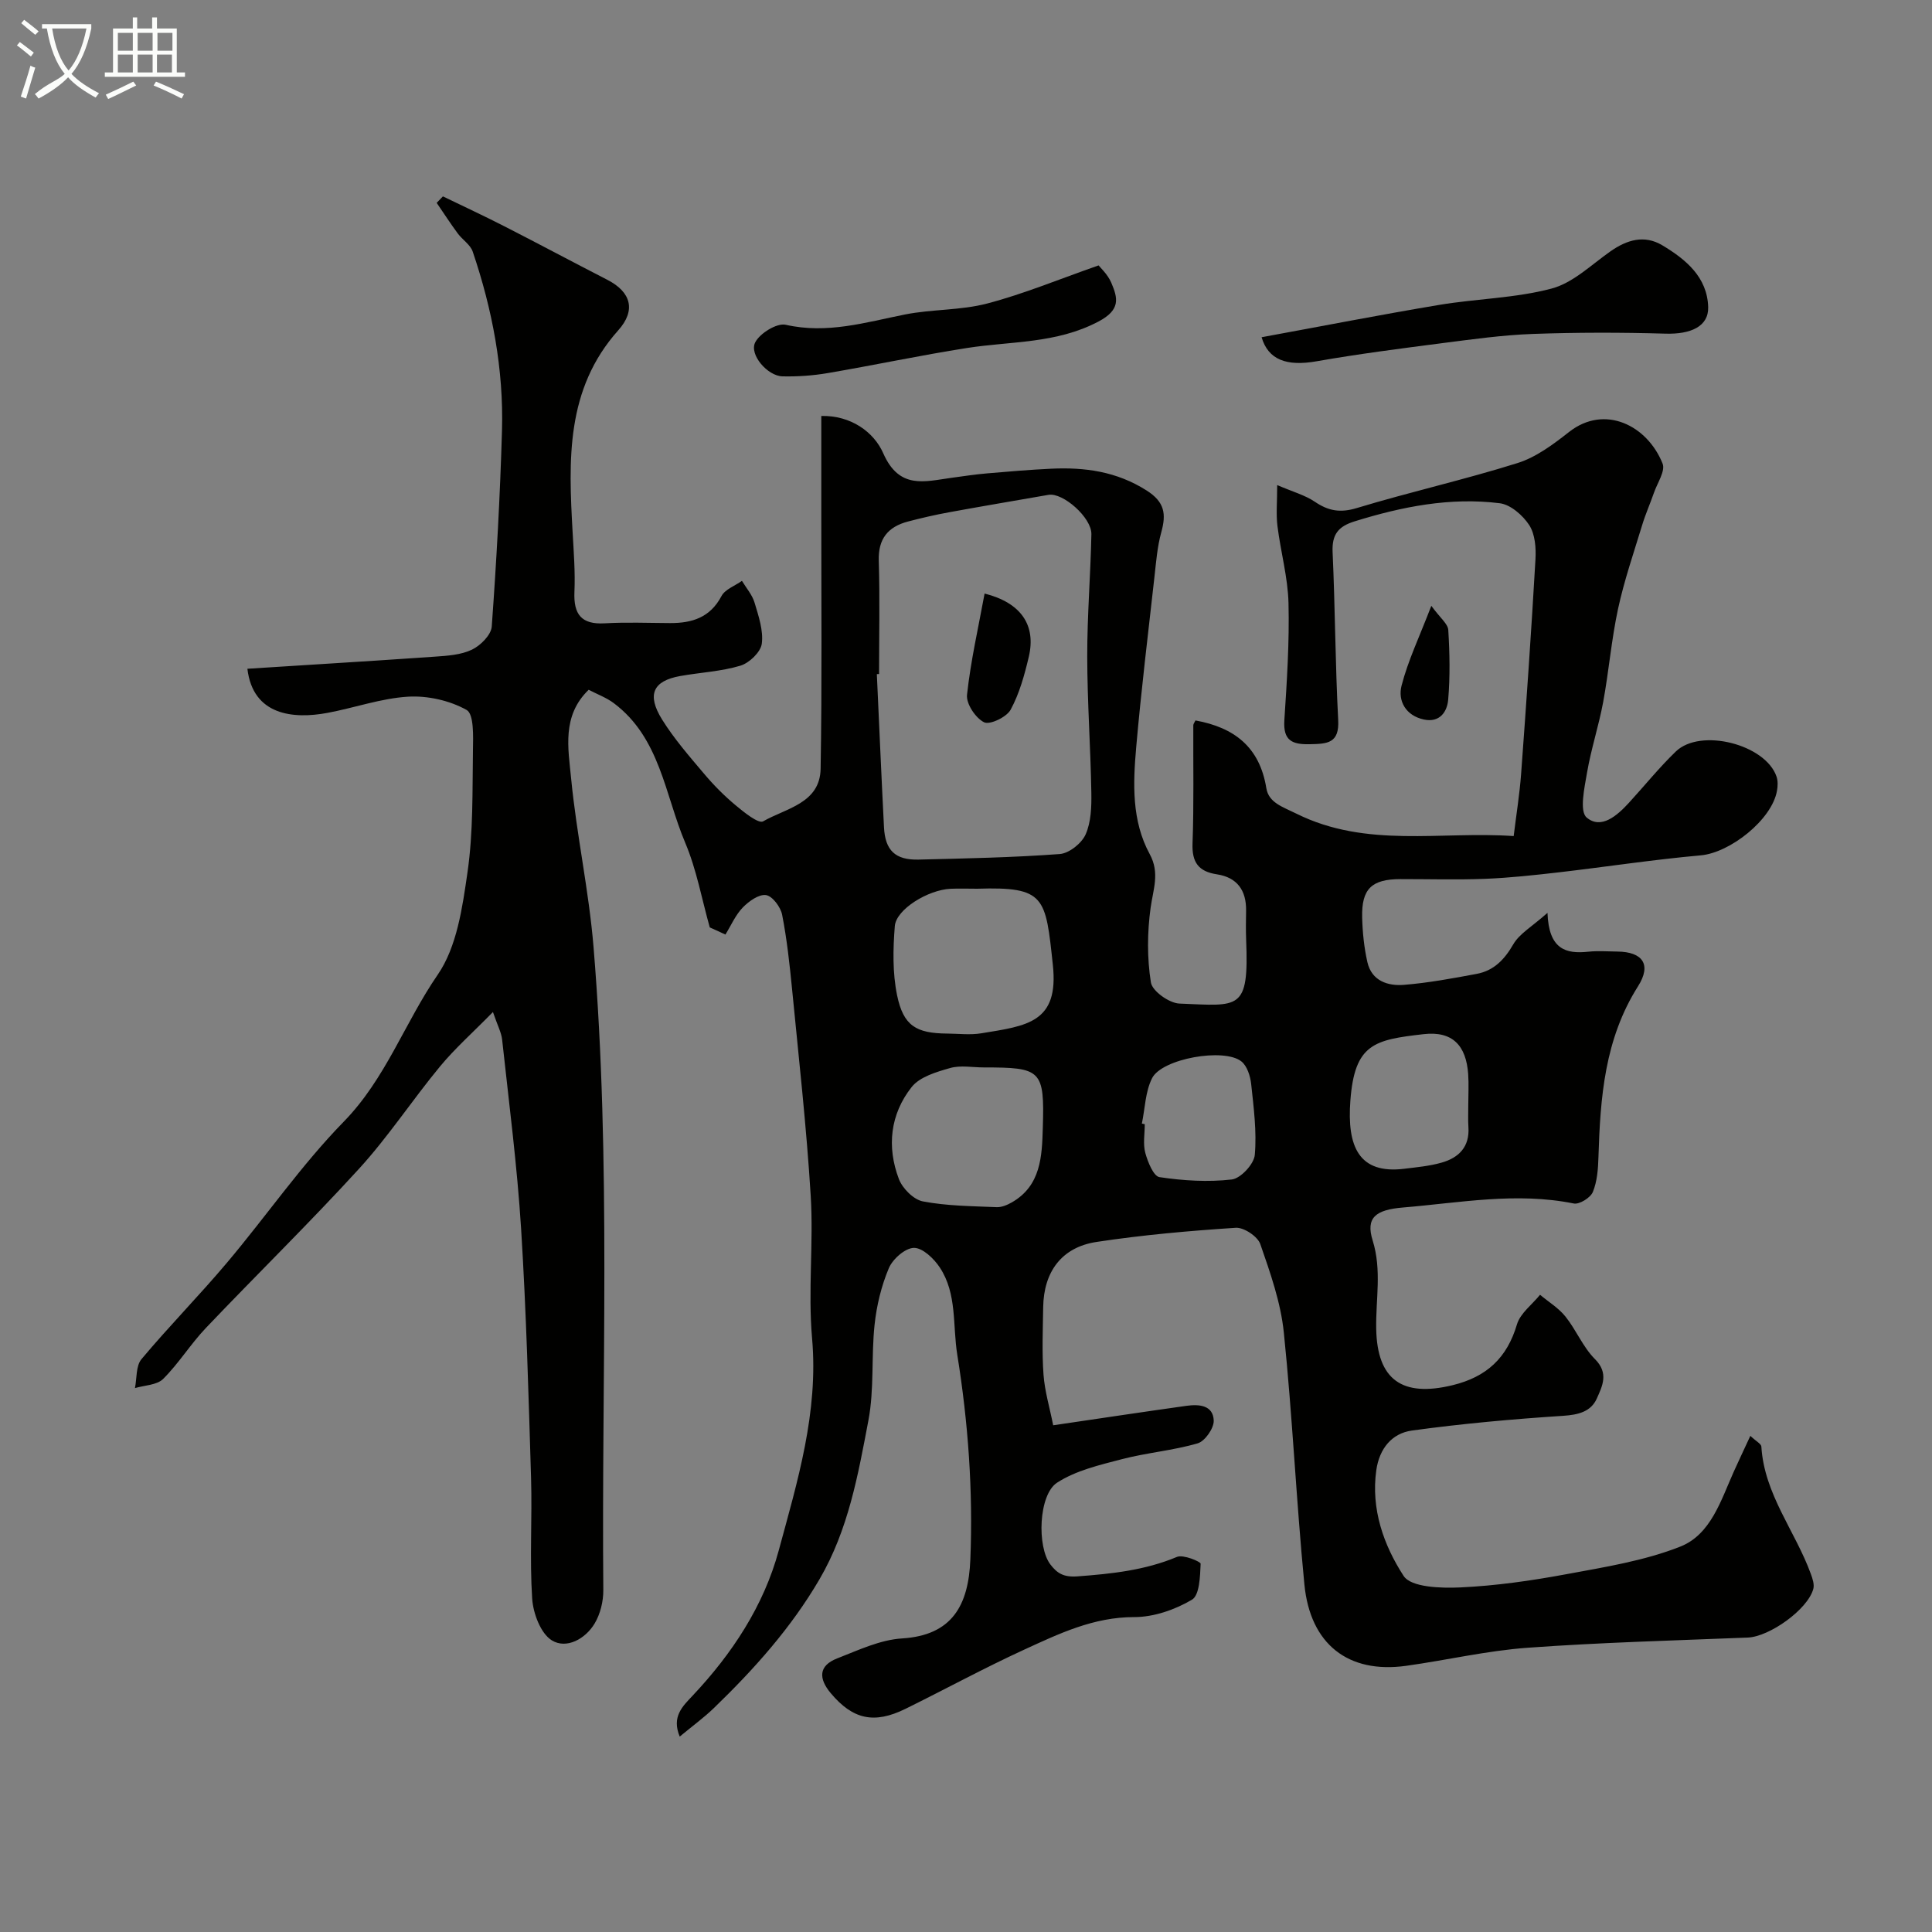 <svg enable-background="new 0 0 400 400" viewBox="0 0 400 400" xmlns="http://www.w3.org/2000/svg"><rect x="0" y="0" width="400" height="400" fill="#808080" stroke="none"/><path d="m6.4 11.7c-1-.8-1.9-1.6-2.9-2.3l.6-.7c.9.7 1.9 1.4 2.9 2.2zm-2.1 8.3c.7-2.1 1.4-4.2 2-6.4.2.1.6.3 1 .4-.7 2.3-1.3 4.4-1.9 6.4zm3-12.8c-1.1-.9-2.1-1.7-2.9-2.4l.6-.7c1 .8 2 1.5 3 2.4zm1.4-1.3v-.9h10.2v.9c-.9 4.2-2.3 7.3-4.1 9.4 1.3 1.4 3.2 2.7 5.7 4-.2.2-.4.5-.7.9-2.5-1.4-4.4-2.7-5.7-4.2-1.4 1.5-3.5 3-6.1 4.4 0 0 0 0-.1-.1-.3-.4-.5-.7-.7-.8 2.7-2.3 4.7-2.8 6.2-4.2-1.8-2.2-3-5.3-3.7-9.4zm9.2 0h-7.1c.6 3.8 1.7 6.7 3.4 8.7 1.7-2 2.9-4.8 3.7-8.7z" fill="#fbfcfa"/><path d="m31.6 3.6h.9v2.3h4.1v9.1h1.7v.9h-16.6v-.9h1.7v-9.1h4.1v-2.3h.9v2.3h3.1v-2.3zm-4 13.3.6.8c-1.9.9-3.8 1.9-5.8 2.8-.2-.3-.3-.6-.5-.9 2-.9 3.9-1.8 5.7-2.7zm-3.2-10.1v3.7h3.1v-3.7zm0 4.5v3.7h3.1v-3.7zm4.1-4.5v3.7h3.1v-3.7zm0 4.5v3.7h3.1v-3.7zm9.1 9.1c-2.1-1.1-4.1-2-5.8-2.7l.5-.8c2.2.9 4.1 1.8 5.8 2.6zm-1.9-13.6h-3.1v3.7h3.1zm-3.2 4.5v3.7h3.1v-3.7z" fill="#fbfcfa"/><g fill="#010100"><path d="m146.95 192.01c-1.65-5.86-2.73-11.96-5.08-17.52-4.22-9.97-5.19-21.71-14.79-28.91-1.52-1.14-3.38-1.82-5.2-2.77-5.6 5.4-4.23 12.17-3.64 18.31 1.13 11.71 3.69 23.29 4.65 35 3.66 44.3 1.63 88.72 2.02 133.08.02 2.33-.62 4.97-1.81 6.95-1.94 3.21-5.84 5.32-8.85 3.47-2.31-1.43-3.87-5.59-4.07-8.65-.54-8.3.02-16.66-.23-24.98-.52-17.2-.99-34.42-2.06-51.59-.82-13.08-2.52-26.12-3.93-39.16-.16-1.49-.95-2.91-1.9-5.71-4.19 4.27-7.87 7.53-10.96 11.27-5.73 6.93-10.7 14.53-16.74 21.15-10.29 11.27-21.23 21.95-31.75 33.01-3.16 3.32-5.6 7.32-8.84 10.54-1.29 1.28-3.85 1.3-5.83 1.89.41-2.02.18-4.58 1.34-5.98 5.72-6.83 11.99-13.19 17.73-20 8.14-9.65 15.36-20.17 24.15-29.17 8.7-8.9 12.63-20.51 19.46-30.43 3.98-5.78 5.12-13.93 6.17-21.21 1.2-8.31 1-16.83 1.13-25.27.05-2.89.22-7.48-1.31-8.34-3.5-1.96-8.08-2.99-12.12-2.75-5.62.34-11.12 2.32-16.72 3.36-7.01 1.3-15.4.56-16.55-9.14 12.99-.83 25.92-1.61 38.85-2.51 2.59-.18 5.39-.36 7.65-1.45 1.77-.85 3.96-3.04 4.09-4.77.98-13.51 1.73-27.05 2.12-40.59.36-12.69-1.99-25.05-6.06-37.05-.49-1.44-2.13-2.45-3.1-3.76-1.52-2.06-2.91-4.21-4.36-6.33.43-.45.86-.89 1.29-1.34 4.3 2.08 8.63 4.09 12.88 6.27 7.08 3.62 14.09 7.37 21.16 11 4.94 2.54 5.96 6.32 2.27 10.45-10.92 12.21-10.29 26.93-9.46 41.75.23 4.13.56 8.29.38 12.41-.2 4.65 1.43 6.8 6.3 6.51 4.48-.26 9-.07 13.5-.05 4.54.02 8.29-1.13 10.64-5.58.74-1.41 2.79-2.12 4.24-3.16.9 1.49 2.13 2.89 2.61 4.5.83 2.78 1.86 5.78 1.5 8.52-.23 1.73-2.58 3.98-4.42 4.54-4.02 1.21-8.33 1.4-12.5 2.15-5.6 1.01-6.94 3.84-3.71 9.02 2.5 4.01 5.66 7.63 8.72 11.25 1.97 2.34 4.16 4.54 6.51 6.5 1.73 1.44 4.72 3.86 5.68 3.31 4.69-2.71 11.78-3.7 11.9-10.9.3-17.52.13-35.05.14-52.57.01-6.65 0-13.31 0-20.46 6.16-.14 10.9 3.35 12.82 7.71 3.34 7.6 8.61 5.84 14.18 5.09 2.43-.33 4.85-.7 7.29-.91 4.43-.38 8.86-.76 13.3-.97 6.98-.33 13.56.57 19.75 4.5 3.77 2.39 4.1 4.88 3.05 8.66-.83 3-1.07 6.18-1.42 9.29-1.31 11.72-2.74 23.44-3.77 35.19-.66 7.54-.97 15.24 2.81 22.18 2.11 3.88.69 7.3.17 11.1-.7 5.08-.74 10.4.06 15.44.28 1.8 3.8 4.3 5.92 4.38 12.41.48 14.4 1.6 13.8-13.24-.08-2-.04-4-.01-6 .06-4.19-1.84-6.88-6.04-7.52-3.79-.58-5.19-2.45-5.05-6.37.3-8.16.12-16.33.16-24.49 0-.28.25-.57.45-1 7.97 1.45 13.28 5.44 14.67 14.02.49 3.03 3.41 3.88 6.23 5.28 14.52 7.21 29.84 3.59 44.98 4.64.55-4.49 1.23-8.67 1.54-12.87 1.09-14.79 2.12-29.59 2.97-44.4.14-2.38-.07-5.23-1.29-7.11-1.32-2.03-3.87-4.26-6.11-4.53-10.25-1.28-20.22.7-30.04 3.75-3.39 1.05-4.72 2.71-4.56 6.36.53 11.59.55 23.21 1.16 34.79.25 4.81-2.24 4.91-5.81 4.99-3.7.09-5.61-.71-5.34-4.95.53-8.08 1.06-16.19.86-24.27-.13-5.34-1.63-10.63-2.29-15.97-.3-2.47-.05-5.01-.05-8.46 3.25 1.4 5.77 2.08 7.82 3.47 2.81 1.9 5.26 2.32 8.68 1.28 11.02-3.34 22.28-5.86 33.26-9.31 3.86-1.21 7.41-3.88 10.66-6.43 7.4-5.81 16.23-1.34 19.37 6.54.61 1.53-1.08 4-1.78 6.02-.78 2.25-1.76 4.44-2.45 6.72-1.75 5.75-3.72 11.47-4.99 17.33-1.37 6.36-1.9 12.89-3.08 19.3-.91 4.91-2.5 9.7-3.34 14.61-.54 3.14-1.61 8-.08 9.3 3 2.54 6.33-.41 8.77-3.07 3.23-3.53 6.25-7.28 9.69-10.6 5.1-4.93 18.57-1.49 20.85 5.19.31.9.27 2.01.09 2.97-1.07 5.99-9.72 12.8-15.77 13.34-9.83.88-19.6 2.38-29.41 3.52-5.06.58-10.15 1.14-15.23 1.34-5.85.23-11.71.05-17.56.06-5.95.01-8.06 2.02-7.91 7.96.08 3.08.4 6.21 1.08 9.22.89 3.92 4.25 4.99 7.62 4.71 5.03-.41 10.03-1.34 15.01-2.27 3.54-.66 5.74-2.94 7.58-6.12 1.27-2.2 3.86-3.65 7.08-6.51.27 7.57 3.79 8.54 8.46 8.04 1.98-.21 4-.05 6-.03 5.23.05 7.15 2.67 4.28 7.2-6.92 10.93-7.81 23.03-8.19 35.38-.07 2.43-.26 5.01-1.16 7.2-.49 1.19-2.79 2.62-3.95 2.38-11.88-2.4-23.59-.15-35.35.83-5.66.47-7.76 2.09-6.29 6.81 1.94 6.22.61 12.27.74 18.38.22 10.46 5.35 14.14 15.81 11.6 7.06-1.72 11.27-5.64 13.33-12.59.69-2.31 3.14-4.1 4.78-6.13 1.78 1.49 3.85 2.74 5.27 4.52 2.23 2.79 3.62 6.33 6.11 8.81 2.91 2.91 1.5 5.6.38 8.13-1.22 2.75-3.83 3.39-6.98 3.6-10.46.68-20.92 1.62-31.31 3.05-4.13.57-6.73 3.71-7.37 8.19-1.14 8.1 1.54 15.56 5.65 21.9 1.55 2.39 7.73 2.57 11.74 2.39 7.33-.34 14.68-1.39 21.91-2.73 7.98-1.48 16.16-2.77 23.63-5.72 6.33-2.5 8.41-9.57 11.08-15.52 1.04-2.31 2.13-4.6 3.43-7.41 1.22 1.15 2.24 1.65 2.28 2.21.6 9.91 7.03 17.52 10.25 26.39.36.98.76 2.19.5 3.11-1.18 4.27-9.08 9.87-13.56 10.05-15.2.61-30.42 1.01-45.59 2.11-8.42.61-16.75 2.57-25.14 3.74-11.97 1.67-19.86-4.44-21.07-16.85-1.69-17.37-2.47-34.82-4.26-52.18-.64-6.21-2.8-12.33-4.87-18.29-.55-1.58-3.4-3.48-5.07-3.37-9.64.63-19.29 1.48-28.83 2.93-7.22 1.09-10.94 6.17-11.05 13.51-.07 4.67-.27 9.35.07 13.99.25 3.41 1.27 6.77 2 10.46 9.92-1.46 18.75-2.79 27.6-4.03 2.59-.36 5.53-.15 5.64 3.06.05 1.59-1.82 4.27-3.33 4.71-5.12 1.49-10.53 1.93-15.7 3.28-4.6 1.2-9.51 2.34-13.4 4.86-3.84 2.48-4.21 13.3-1.37 16.96 1.31 1.68 2.58 2.67 5.59 2.44 7.1-.53 13.95-1.25 20.6-4.03 1.29-.54 4.92.98 4.9 1.42-.12 2.6-.21 6.51-1.81 7.45-3.51 2.07-7.91 3.6-11.94 3.59-8.42-.01-15.59 3.44-22.82 6.76-8.3 3.81-16.33 8.19-24.53 12.23-6.52 3.21-10.92 2.19-15.47-3.22-2.54-3.02-2.59-5.7 1.33-7.22 4.37-1.7 8.87-3.85 13.42-4.13 10.36-.64 13.76-6.84 14.14-16.34.57-14.21-.44-28.32-2.71-42.42-.98-6.1-.01-12.59-3.62-18.05-1.21-1.84-3.56-4.08-5.36-4.05-1.81.03-4.39 2.31-5.19 4.21-1.55 3.68-2.53 7.74-2.95 11.72-.7 6.56-.05 13.33-1.27 19.76-2.14 11.29-4.15 22.66-10.12 32.9-5.89 10.09-13.53 18.61-21.83 26.64-2.09 2.02-4.47 3.75-7.12 5.95-1.72-4.14.6-6.27 2.67-8.47 8.18-8.68 14.73-18.62 17.82-30.03 3.88-14.32 8.27-28.64 6.91-43.98-.86-9.76.32-19.68-.28-29.48-.87-14.26-2.47-28.47-3.85-42.69-.51-5.19-1.07-10.4-2.07-15.51-.31-1.59-2.01-3.86-3.33-4.06-1.48-.22-3.56 1.27-4.82 2.57-1.51 1.56-2.42 3.71-3.59 5.6-1.06-.51-2.15-.99-3.24-1.48zm35.05-52.46c-.15.01-.31.01-.46.02.49 10.57.94 21.14 1.48 31.71.24 4.78 2.33 6.8 7.14 6.69 9.75-.24 19.52-.43 29.24-1.15 1.94-.14 4.54-2.21 5.36-4.05 1.14-2.56 1.24-5.75 1.19-8.66-.16-9.42-.84-18.83-.85-28.25-.01-8.42.69-16.83.86-25.26.07-3.44-5.91-8.67-8.87-8.15-6.86 1.2-13.73 2.35-20.59 3.61-2.86.52-5.71 1.18-8.53 1.92-4.12 1.09-6.18 3.57-6.03 8.13.24 7.8.06 15.63.06 23.44zm20.31 44.45c-1.83 0-3.67-.07-5.5.01-4.64.21-11.27 4.23-11.55 7.74-.38 4.74-.48 9.68.47 14.3 1.31 6.35 3.95 7.89 10.41 7.94 2.33.02 4.72.32 6.99-.05 9.52-1.56 16.14-2.18 14.85-14.18-1.51-14.07-1.54-16.21-15.67-15.76zm1.38 37c-2.33 0-4.8-.49-6.96.12-2.85.81-6.3 1.82-7.98 3.94-4.44 5.61-5.19 12.37-2.64 19.06.75 1.95 3.05 4.26 4.98 4.62 4.98.95 10.14.97 15.23 1.19 1.04.05 2.2-.44 3.15-.98 6.06-3.45 6.26-9.6 6.43-15.38.38-12.08-.3-12.57-12.21-12.57zm100.3 7.86c0-2.16.13-4.34-.02-6.49-.42-5.94-3.27-8.94-9.21-8.26-10.21 1.17-14.3 1.97-15.18 13.76-.71 9.47 1.71 15.27 11.17 14.11 2.59-.32 5.23-.56 7.72-1.27 3.57-1.01 5.83-3.28 5.55-7.36-.1-1.48-.02-2.99-.03-4.49zm-67.58 3.77c.2.04.4.08.6.12 0 1.99-.39 4.08.11 5.94.51 1.87 1.7 4.83 2.93 5.02 4.93.74 10.04 1.06 14.97.49 1.84-.21 4.6-3.18 4.77-5.08.43-4.84-.23-9.81-.75-14.7-.18-1.64-.84-3.73-2.03-4.67-3.59-2.85-16.43-.58-18.48 3.47-1.41 2.79-1.46 6.25-2.12 9.41z"/><path d="m261.2 69.82c12.45-2.28 24.6-4.66 36.81-6.7 7.73-1.29 15.72-1.38 23.24-3.38 4.42-1.17 8.21-4.92 12.16-7.69 3.43-2.41 7.03-3.49 10.76-1.26 4.86 2.91 9.31 6.58 9.49 12.79.11 4.04-3.66 5.65-8.82 5.5-9.18-.27-18.38-.27-27.55.06-6.21.23-12.41 1.1-18.58 1.89-8.73 1.13-17.46 2.25-26.12 3.77-6.22 1.09-10.01-.3-11.39-4.98z"/><path d="m227.45 54.95c.34.44 1.87 1.83 2.62 3.56 1.41 3.28 1.94 5.65-2.68 8.08-8.73 4.59-18.06 4.03-27.19 5.46-9.65 1.51-19.22 3.56-28.86 5.2-3.06.52-6.22.74-9.33.67-3.08-.06-6.95-4.51-5.65-7.04.97-1.89 4.49-4.05 6.31-3.64 8.59 1.95 16.53-.5 24.7-2.13 5.6-1.11 11.52-.83 17.01-2.27 7.56-1.98 14.86-5.02 23.07-7.89z"/><path d="m296.34 125.43c1.84 2.53 3.43 3.72 3.51 5 .3 4.8.39 9.66-.02 14.44-.21 2.47-1.73 4.8-5.02 4.1-3.77-.8-5.43-3.87-4.64-6.98 1.34-5.23 3.73-10.19 6.17-16.56z"/><path d="m203.85 122.89c7.58 1.91 10.69 6.57 9.15 13.1-.89 3.76-1.94 7.6-3.76 10.95-.83 1.53-4.31 3.19-5.5 2.6-1.76-.88-3.73-3.83-3.53-5.68.76-7.02 2.35-13.95 3.64-20.97z"/></g></svg>